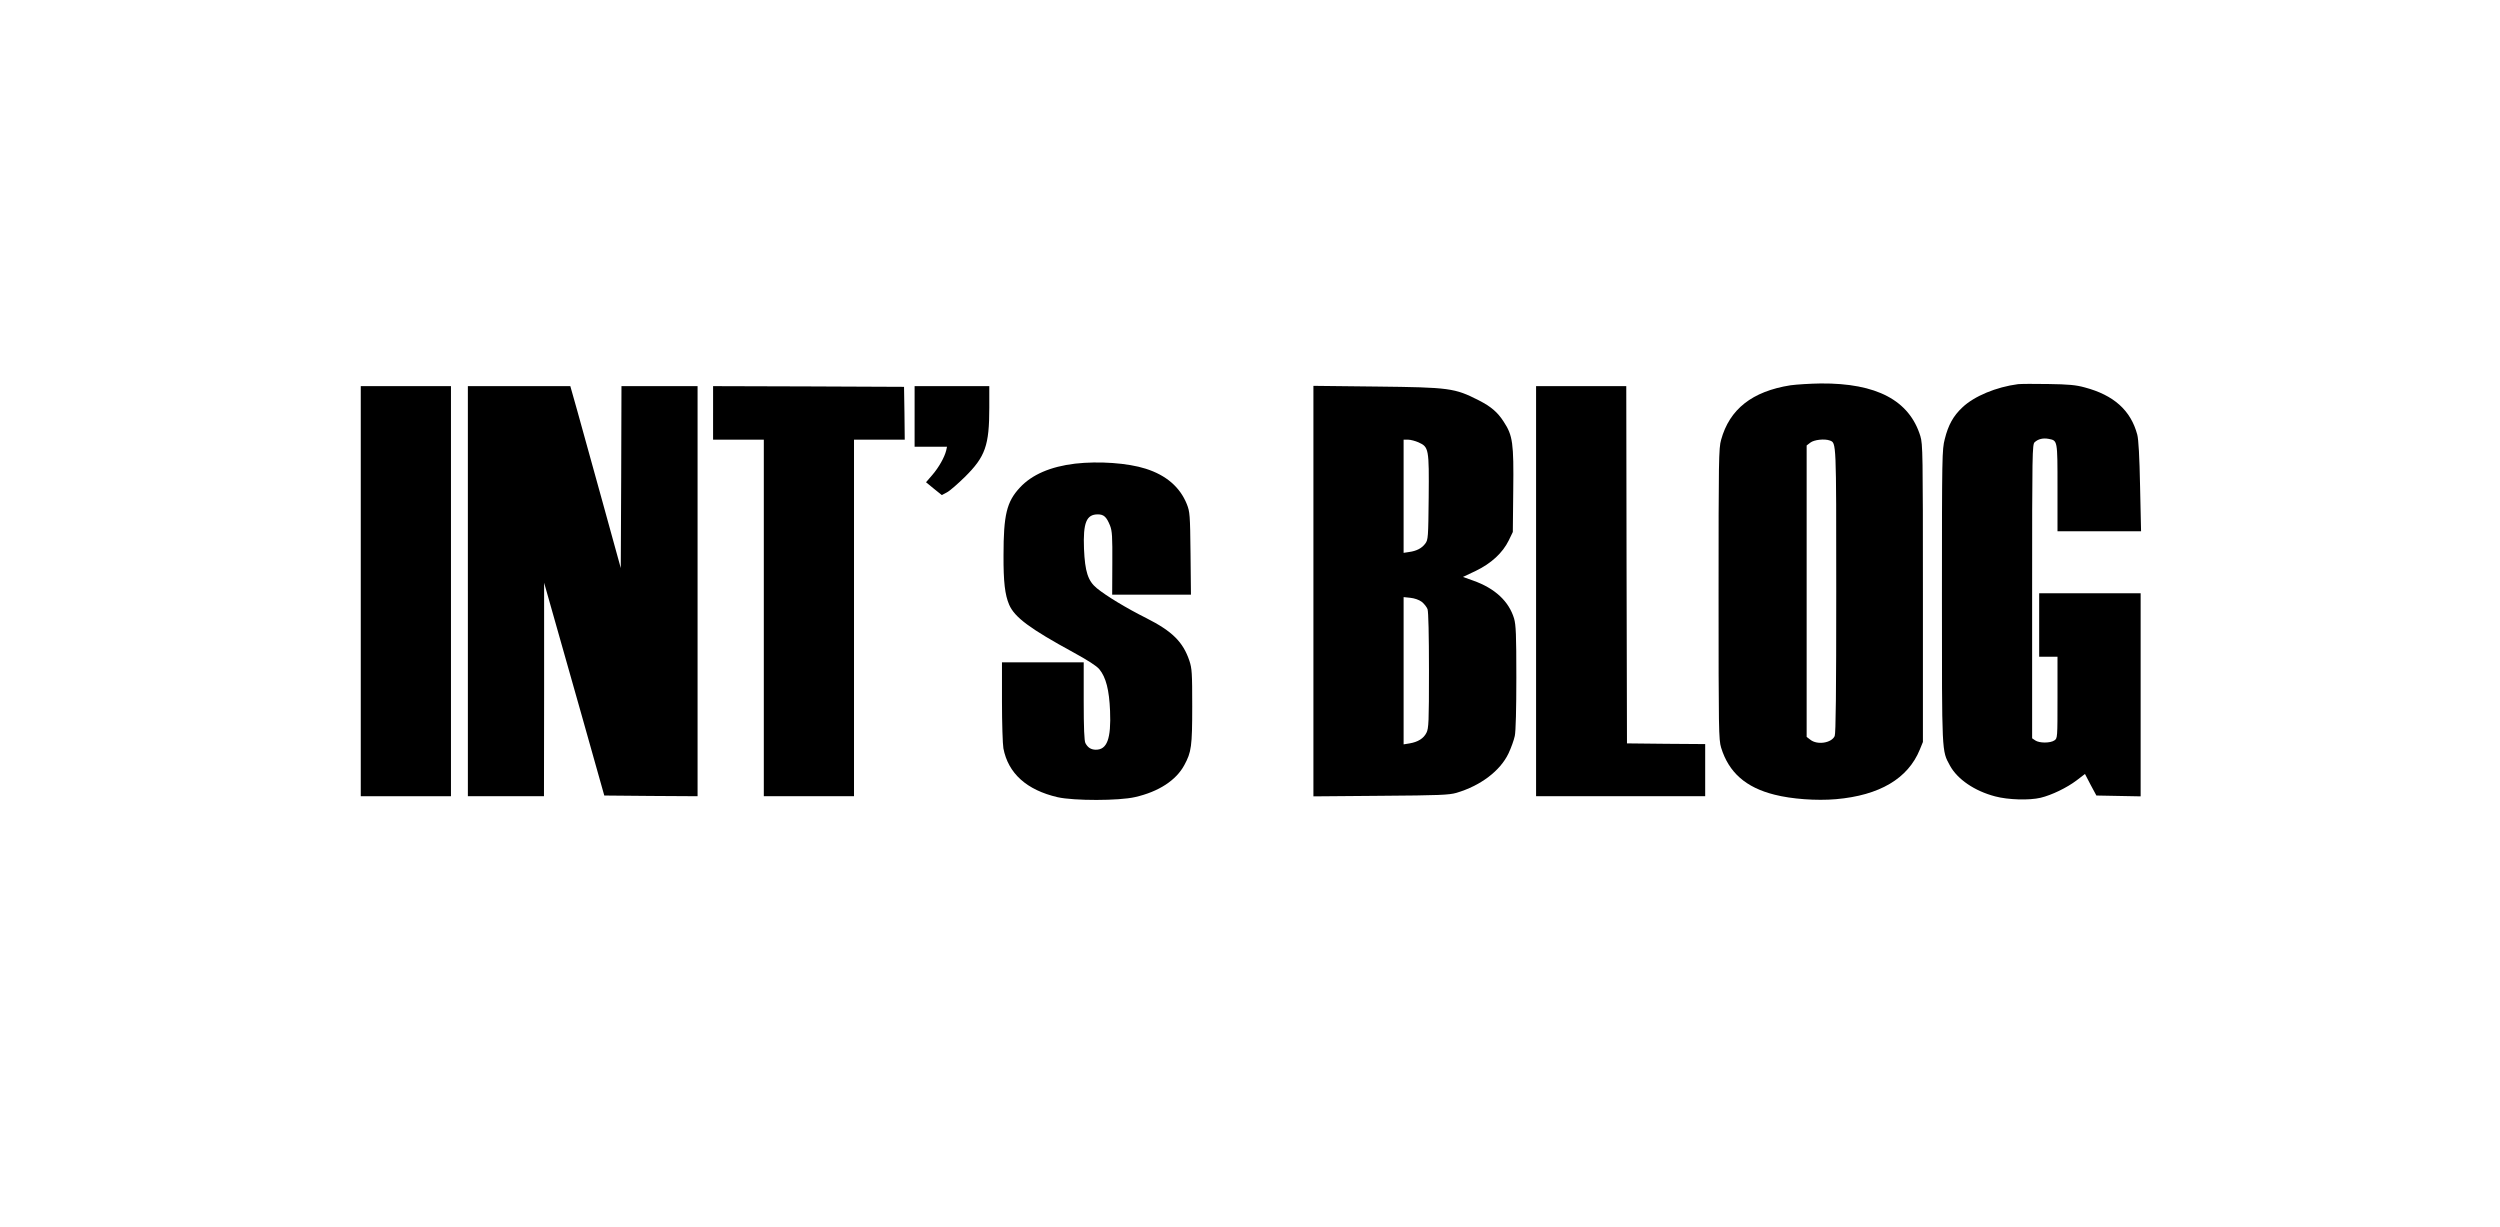 <?xml version="1.0" standalone="no"?>
<!DOCTYPE svg PUBLIC "-//W3C//DTD SVG 20010904//EN"
 "http://www.w3.org/TR/2001/REC-SVG-20010904/DTD/svg10.dtd">
<svg version="1.0" xmlns="http://www.w3.org/2000/svg"
 width="1774pt" height="871pt" viewBox="0 0 1774 871"
 preserveAspectRatio="xMidYMid meet">

<g transform="translate(0,871) scale(0.1,-0.1)"
fill="#000000" stroke="none">
<path d="M12705 5976 c-271 -43 -432 -169 -492 -387 -17 -59 -18 -141 -18
-1094 0 -971 1 -1033 18 -1090 54 -176 175 -283 379 -334 121 -31 297 -44 436
-32 309 27 511 146 595 352 l22 54 0 1055 c0 996 -1 1058 -18 1115 -78 254
-311 377 -707 374 -74 -1 -171 -7 -215 -13z m280 -392 c46 -18 45 0 45 -1068
0 -715 -3 -1012 -11 -1029 -23 -50 -124 -65 -173 -26 l-26 20 0 1034 0 1034
26 20 c27 21 102 29 139 15z"/>
<path d="M14320 5984 c-154 -20 -311 -85 -395 -165 -64 -60 -100 -124 -125
-225 -19 -74 -20 -114 -20 -1113 0 -1132 -2 -1095 57 -1204 53 -97 175 -180
320 -218 93 -25 243 -29 323 -10 79 19 186 71 255 123 l60 46 40 -77 41 -76
157 -3 157 -3 0 721 0 720 -360 0 -360 0 0 -225 0 -225 65 0 65 0 0 -289 c0
-288 0 -290 -22 -305 -29 -20 -107 -20 -136 0 l-22 15 0 1043 c0 981 1 1044
18 1058 25 23 59 31 98 24 65 -13 64 -5 64 -347 l0 -309 297 0 296 0 -7 318
c-4 209 -11 335 -20 368 -46 172 -166 280 -373 335 -62 17 -114 22 -258 24
-99 2 -196 1 -215 -1z"/>
<path d="M2560 4515 l0 -1455 320 0 320 0 0 1455 0 1455 -320 0 -320 0 0
-1455z"/>
<path d="M3320 4515 l0 -1455 270 0 270 0 1 758 0 757 51 -180 c28 -99 124
-439 214 -755 l162 -575 331 -3 331 -2 0 1455 0 1455 -270 0 -270 0 -2 -645
-3 -646 -129 468 c-71 257 -152 548 -179 646 l-50 177 -363 0 -364 0 0 -1455z"/>
<path d="M5060 5780 l0 -190 180 0 180 0 0 -1265 0 -1265 320 0 320 0 0 1265
0 1265 180 0 180 0 -2 188 -3 187 -677 3 -678 2 0 -190z"/>
<path d="M6490 5755 l0 -215 115 0 115 0 -6 -27 c-12 -48 -51 -118 -98 -173
l-45 -52 56 -46 56 -45 36 19 c20 10 77 60 127 109 146 144 174 224 174 492
l0 153 -265 0 -265 0 0 -215z"/>
<path d="M9320 4515 l0 -1456 478 4 c420 3 484 6 537 21 172 51 310 156 369
279 19 40 39 96 45 125 7 33 11 191 11 416 0 304 -3 371 -16 417 -37 122 -135
214 -290 269 l-73 26 91 43 c110 53 191 128 234 216 l29 60 3 294 c4 338 -3
390 -68 489 -43 67 -90 107 -176 151 -173 88 -208 92 -726 98 l-448 5 0 -1457z
m746 1056 c73 -33 75 -46 72 -390 -3 -286 -4 -301 -24 -328 -25 -34 -63 -53
-115 -60 l-39 -6 0 402 0 401 33 0 c17 0 50 -9 73 -19z m22 -1131 c17 -13 36
-37 42 -53 6 -19 10 -180 10 -436 0 -367 -2 -409 -18 -441 -20 -40 -60 -65
-119 -75 l-43 -7 0 522 0 523 48 -5 c29 -3 61 -14 80 -28z"/>
<path d="M10900 4515 l0 -1455 600 0 600 0 0 185 0 185 -277 2 -278 3 -3 1268
-2 1267 -320 0 -320 0 0 -1455z"/>
<path d="M7629 5420 c-175 -21 -307 -78 -392 -170 -94 -101 -116 -194 -116
-480 -1 -189 10 -281 40 -351 39 -90 147 -170 457 -339 102 -56 163 -95 183
-119 47 -57 70 -147 76 -296 8 -197 -21 -276 -102 -275 -34 1 -56 15 -73 47
-8 15 -12 107 -12 297 l0 276 -290 0 -290 0 0 -279 c0 -153 5 -302 10 -331 34
-178 165 -296 385 -347 115 -26 436 -26 550 1 167 38 291 119 349 227 50 92
56 132 56 417 0 238 -2 268 -20 323 -45 134 -122 210 -306 303 -142 71 -285
158 -351 212 -63 52 -84 117 -91 280 -7 185 17 244 98 244 43 0 62 -18 87 -80
15 -39 17 -77 16 -267 l-1 -223 280 0 279 0 -3 293 c-3 276 -5 295 -26 349
-49 122 -147 206 -292 252 -128 41 -333 55 -501 36z"/>
</g>
</svg>

